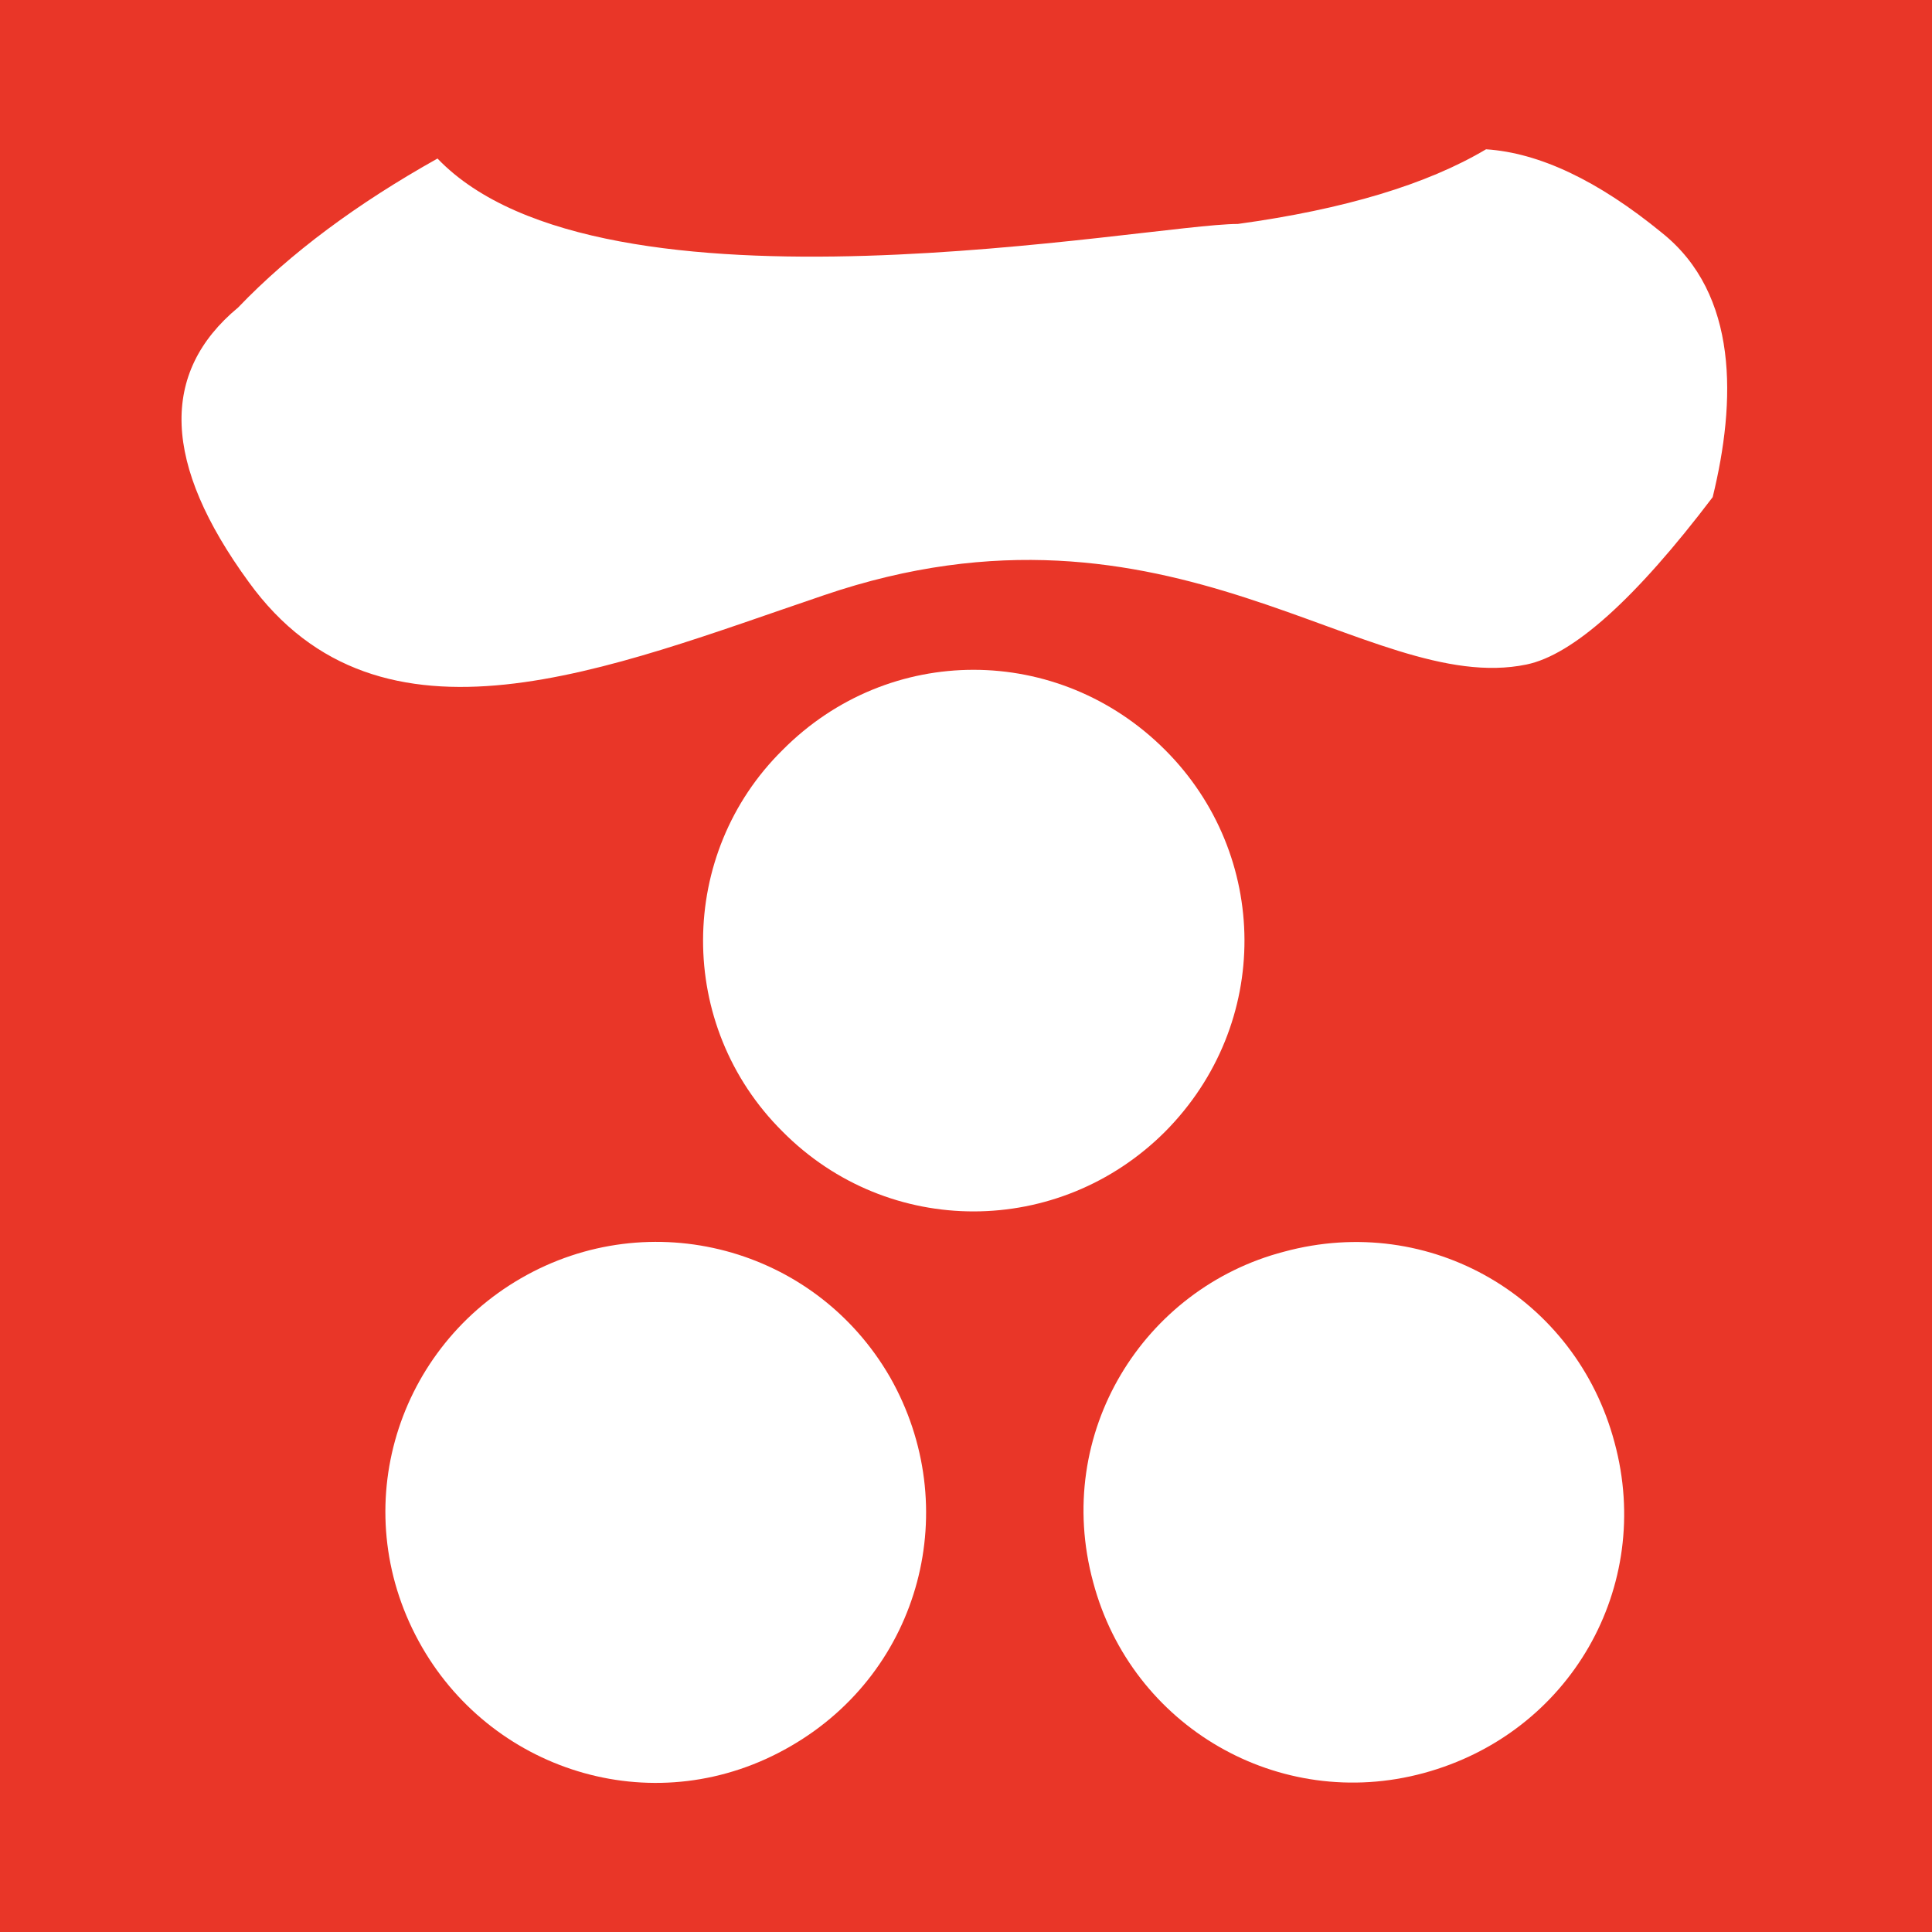 <?xml version="1.0" encoding="UTF-8" standalone="no"?>
<!-- Created with Inkscape (http://www.inkscape.org/) -->

<svg
   width="200"
   height="200"
   id="svg2"
   version="1.1"
   inkscape:version="1.1.1 (3bf5ae0d25, 2021-09-20)"
   sodipodi:docname="ori.svg"
   xmlns:inkscape="http://www.inkscape.org/namespaces/inkscape"
   xmlns:sodipodi="http://sodipodi.sourceforge.net/DTD/sodipodi-0.dtd"
   xmlns="http://www.w3.org/2000/svg"
   xmlns:svg="http://www.w3.org/2000/svg"
   xmlns:rdf="http://www.w3.org/1999/02/22-rdf-syntax-ns#"
   xmlns:cc="http://creativecommons.org/ns#"
   xmlns:dc="http://purl.org/dc/elements/1.1/">
  <defs
     id="defs4" />
  <sodipodi:namedview
     id="base"
     pagecolor="#ffffff"
     bordercolor="#666666"
     borderopacity="1.0"
     inkscape:pageopacity="0.0"
     inkscape:pageshadow="2"
     inkscape:zoom="2.0340629"
     inkscape:cx="120.6944"
     inkscape:cy="120.6944"
     inkscape:document-units="px"
     inkscape:current-layer="svg2"
     showgrid="false"
     inkscape:window-width="1920"
     inkscape:window-height="1017"
     inkscape:window-x="-8"
     inkscape:window-y="-8"
     inkscape:window-maximized="1"
     inkscape:pagecheckerboard="0"
     fit-margin-top="0"
     fit-margin-left="0"
     fit-margin-right="0"
     fit-margin-bottom="0" />
  <rect
     id="rect2864"
     height="200"
     width="200"
     fill="#e93628"
     y="0"
     x="0"
     style="display:inline;stroke-width:0.353" />
  <path
     id="path2866"
     d="m 172.038,24.099 c -6.612,-5.417 -12.707,-8.285 -18.204,-8.644 -6.094,3.625 -14.658,6.214 -25.692,7.728 -9.225,0 -65.774,11.049 -82.852,-6.772 -8.325,4.661 -15.256,9.799 -20.633,15.415 -8.166,6.772 -7.807,16.212 1.076,28.401 13.686,18.963 37.293,8.931 59.55,1.394 35.952,-12.277 56.266,10.573 72.734,7.17 4.82,-0.996 11.273,-6.772 19.279,-17.327 2.428,-9.921 2.703,-21.013 -5.258,-27.365 z"
     fill="#ffffff"
     style="display:inline;stroke-width:0.353" />
  <path
     id="path2868"
     d="m 167.138,149.332 c -3.988,-14.996 -19.082,-23.863 -34.216,-19.757 -14.518,3.784 -23.952,18.755 -19.757,34.216 3.976,14.948 19.239,23.82 34.216,19.757 15.175,-4.116 23.806,-19.289 19.757,-34.216 z"
     fill="#ffffff"
     style="display:inline;stroke-width:0.353" />
  <path
     id="path2870"
     d="m 120.613,77.634 c -11.038,-11.038 -28.589,-11.085 -39.594,0 -10.887,10.729 -11.081,28.512 0,39.514 10.968,11.048 28.621,10.972 39.594,0 11.066,-11.148 10.839,-28.675 0,-39.514 z"
     fill="#ffffff"
     style="display:inline;stroke-width:0.353" />
  <path
     id="path2872"
     d="m 92.133,142.561 c -7.775,-13.466 -24.842,-17.95 -38.2,-10.237 -13.207,7.625 -18.156,24.484 -10.237,38.2 7.559,13.09 24.418,18.219 38.16,10.237 13.529,-7.811 17.915,-24.772 10.277,-38.2 z"
     fill="#ffffff"
     style="display:inline;stroke-width:0.353" />
</svg>
